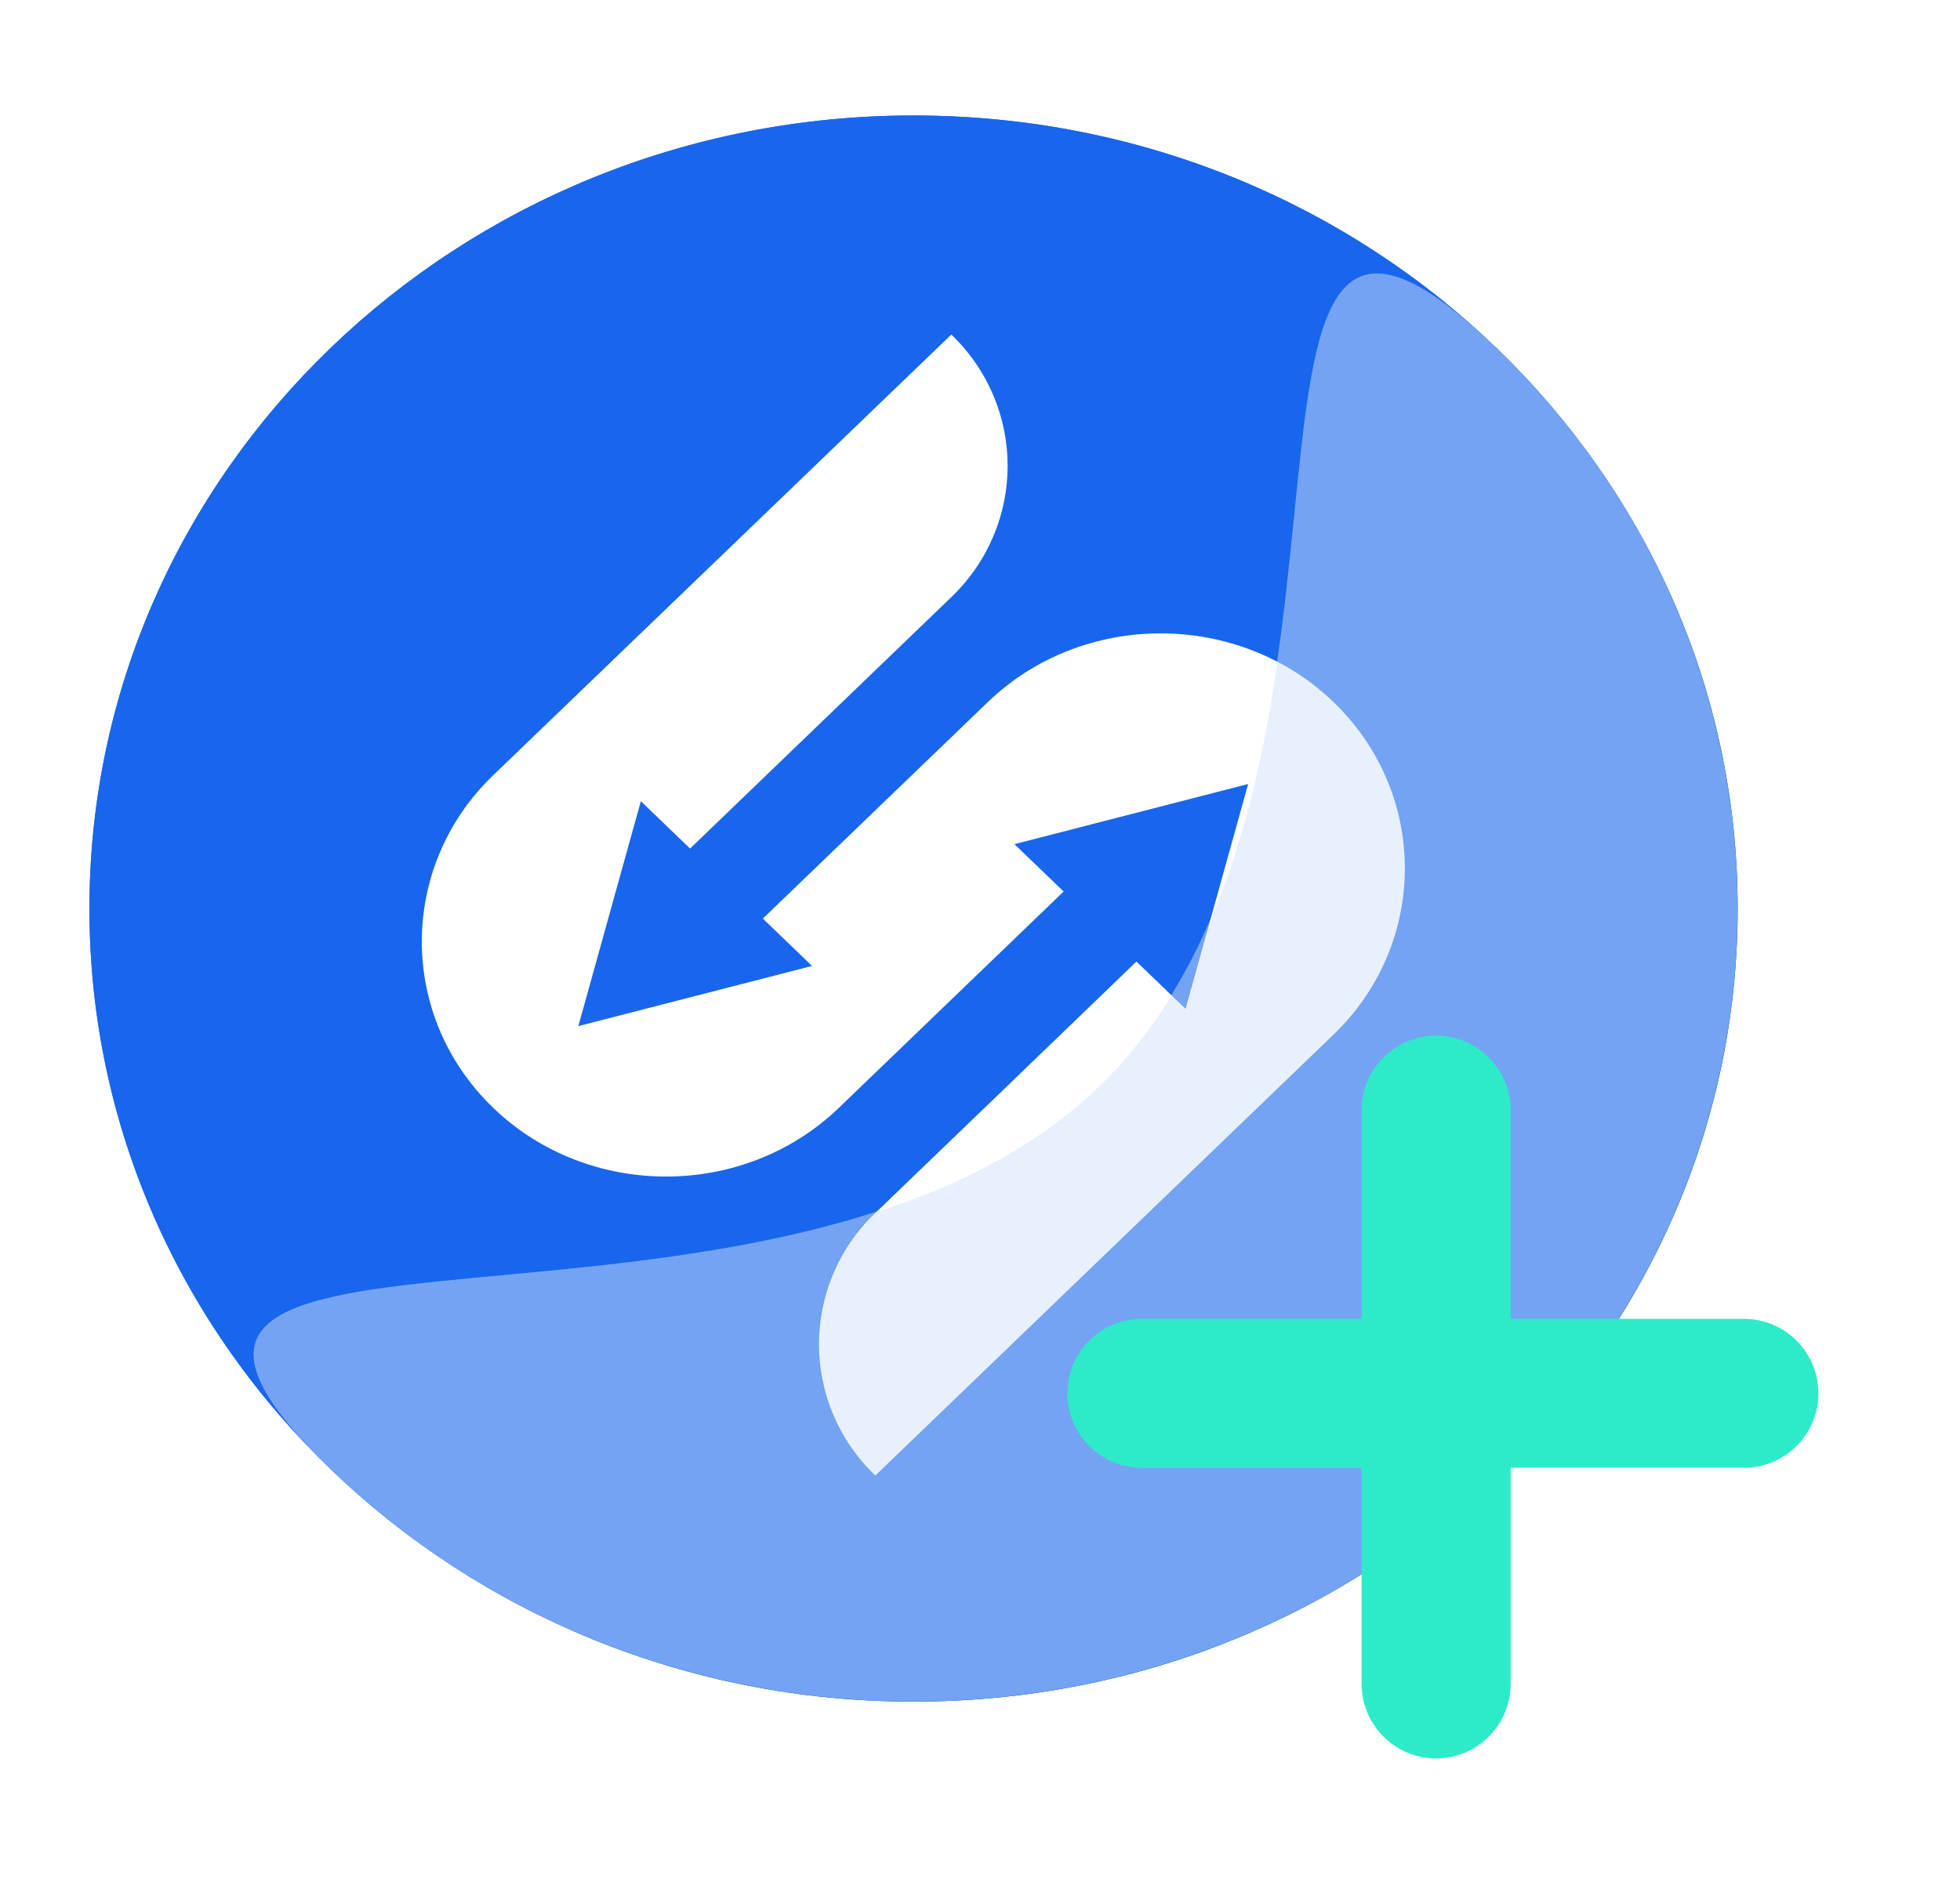 <svg width="526" height="510" viewBox="0 0 526 510" fill="none" xmlns="http://www.w3.org/2000/svg">
<path d="M245.161 456.756C367.305 456.756 466.322 361.447 466.322 243.878C466.322 126.309 367.305 31 245.161 31C123.017 31 24 126.309 24 243.878C24 361.447 123.017 456.756 245.161 456.756Z" fill="#1866ED"/>
<path d="M245.161 456.756C367.305 456.756 466.322 361.447 466.322 243.878C466.322 126.309 367.305 31 245.161 31C123.017 31 24 126.309 24 243.878C24 361.447 123.017 456.756 245.161 456.756Z" fill="#1866ED"/>
<path d="M88.767 394.373C2.434 311.273 208.45 374.788 294.782 291.639C381.115 208.491 315.18 10.24 401.513 93.34C487.846 176.439 487.897 311.224 401.513 394.373C315.129 477.521 175.151 477.521 88.767 394.373Z" fill="white" fill-opacity="0.4"/>
<path d="M267.241 294.478L234.911 325.597C214.769 344.985 214.769 376.694 234.911 396.082L303.855 329.72L357.858 277.74C383.406 253.149 383.406 213.047 357.858 188.456C332.31 163.865 290.648 163.865 265.1 188.456L217.726 234.055L204.723 246.572L217.93 259.284L155.207 275.433L171.985 215.06L185.192 227.772L255.309 160.282C275.451 140.893 275.451 109.185 255.309 89.797L132.362 208.09C106.814 232.681 106.814 272.783 132.362 297.374C157.91 321.965 199.572 321.965 225.12 297.374C245.212 278.035 265.355 258.646 285.446 239.307L272.239 226.594L334.961 210.446L318.184 270.819L304.977 258.106L267.241 294.478Z" fill="white"/>
<path fill-rule="evenodd" clip-rule="evenodd" d="M325.027 246.59C334.364 224.734 339.481 200.714 342.819 177.707C348.253 180.535 353.354 184.155 357.936 188.566C383.484 213.157 383.484 253.259 357.936 277.85L303.934 329.83L234.99 396.192C214.847 376.804 214.847 345.095 234.99 325.707L235.404 325.308C257.664 318.086 278.43 307.574 294.861 291.749C302.504 284.388 308.955 276.124 314.422 267.232L318.263 270.929L325.027 246.59Z" fill="#1866ED" fill-opacity="0.1"/>
<g filter="url(#filter0_d_3901:1485)">
<line x1="387.408" y1="298" x2="387.408" y2="452" stroke="#2DEBC9" stroke-width="40" stroke-linecap="round"/>
<line x1="308.451" y1="374" x2="470" y2="374" stroke="#2DEBC9" stroke-width="40" stroke-linecap="round"/>
</g>
<defs>
<filter id="filter0_d_3901:1485" x="248.451" y="240" width="277.549" height="270" filterUnits="userSpaceOnUse" color-interpolation-filters="sRGB">
<feFlood flood-opacity="0" result="BackgroundImageFix"/>
<feColorMatrix in="SourceAlpha" type="matrix" values="0 0 0 0 0 0 0 0 0 0 0 0 0 0 0 0 0 0 127 0" result="hardAlpha"/>
<feOffset dx="-2"/>
<feGaussianBlur stdDeviation="19"/>
<feComposite in2="hardAlpha" operator="out"/>
<feColorMatrix type="matrix" values="0 0 0 0 0 0 0 0 0 0 0 0 0 0 0 0 0 0 0.18 0"/>
<feBlend mode="normal" in2="BackgroundImageFix" result="effect1_dropShadow_3901:1485"/>
<feBlend mode="normal" in="SourceGraphic" in2="effect1_dropShadow_3901:1485" result="shape"/>
</filter>
</defs>
</svg>
